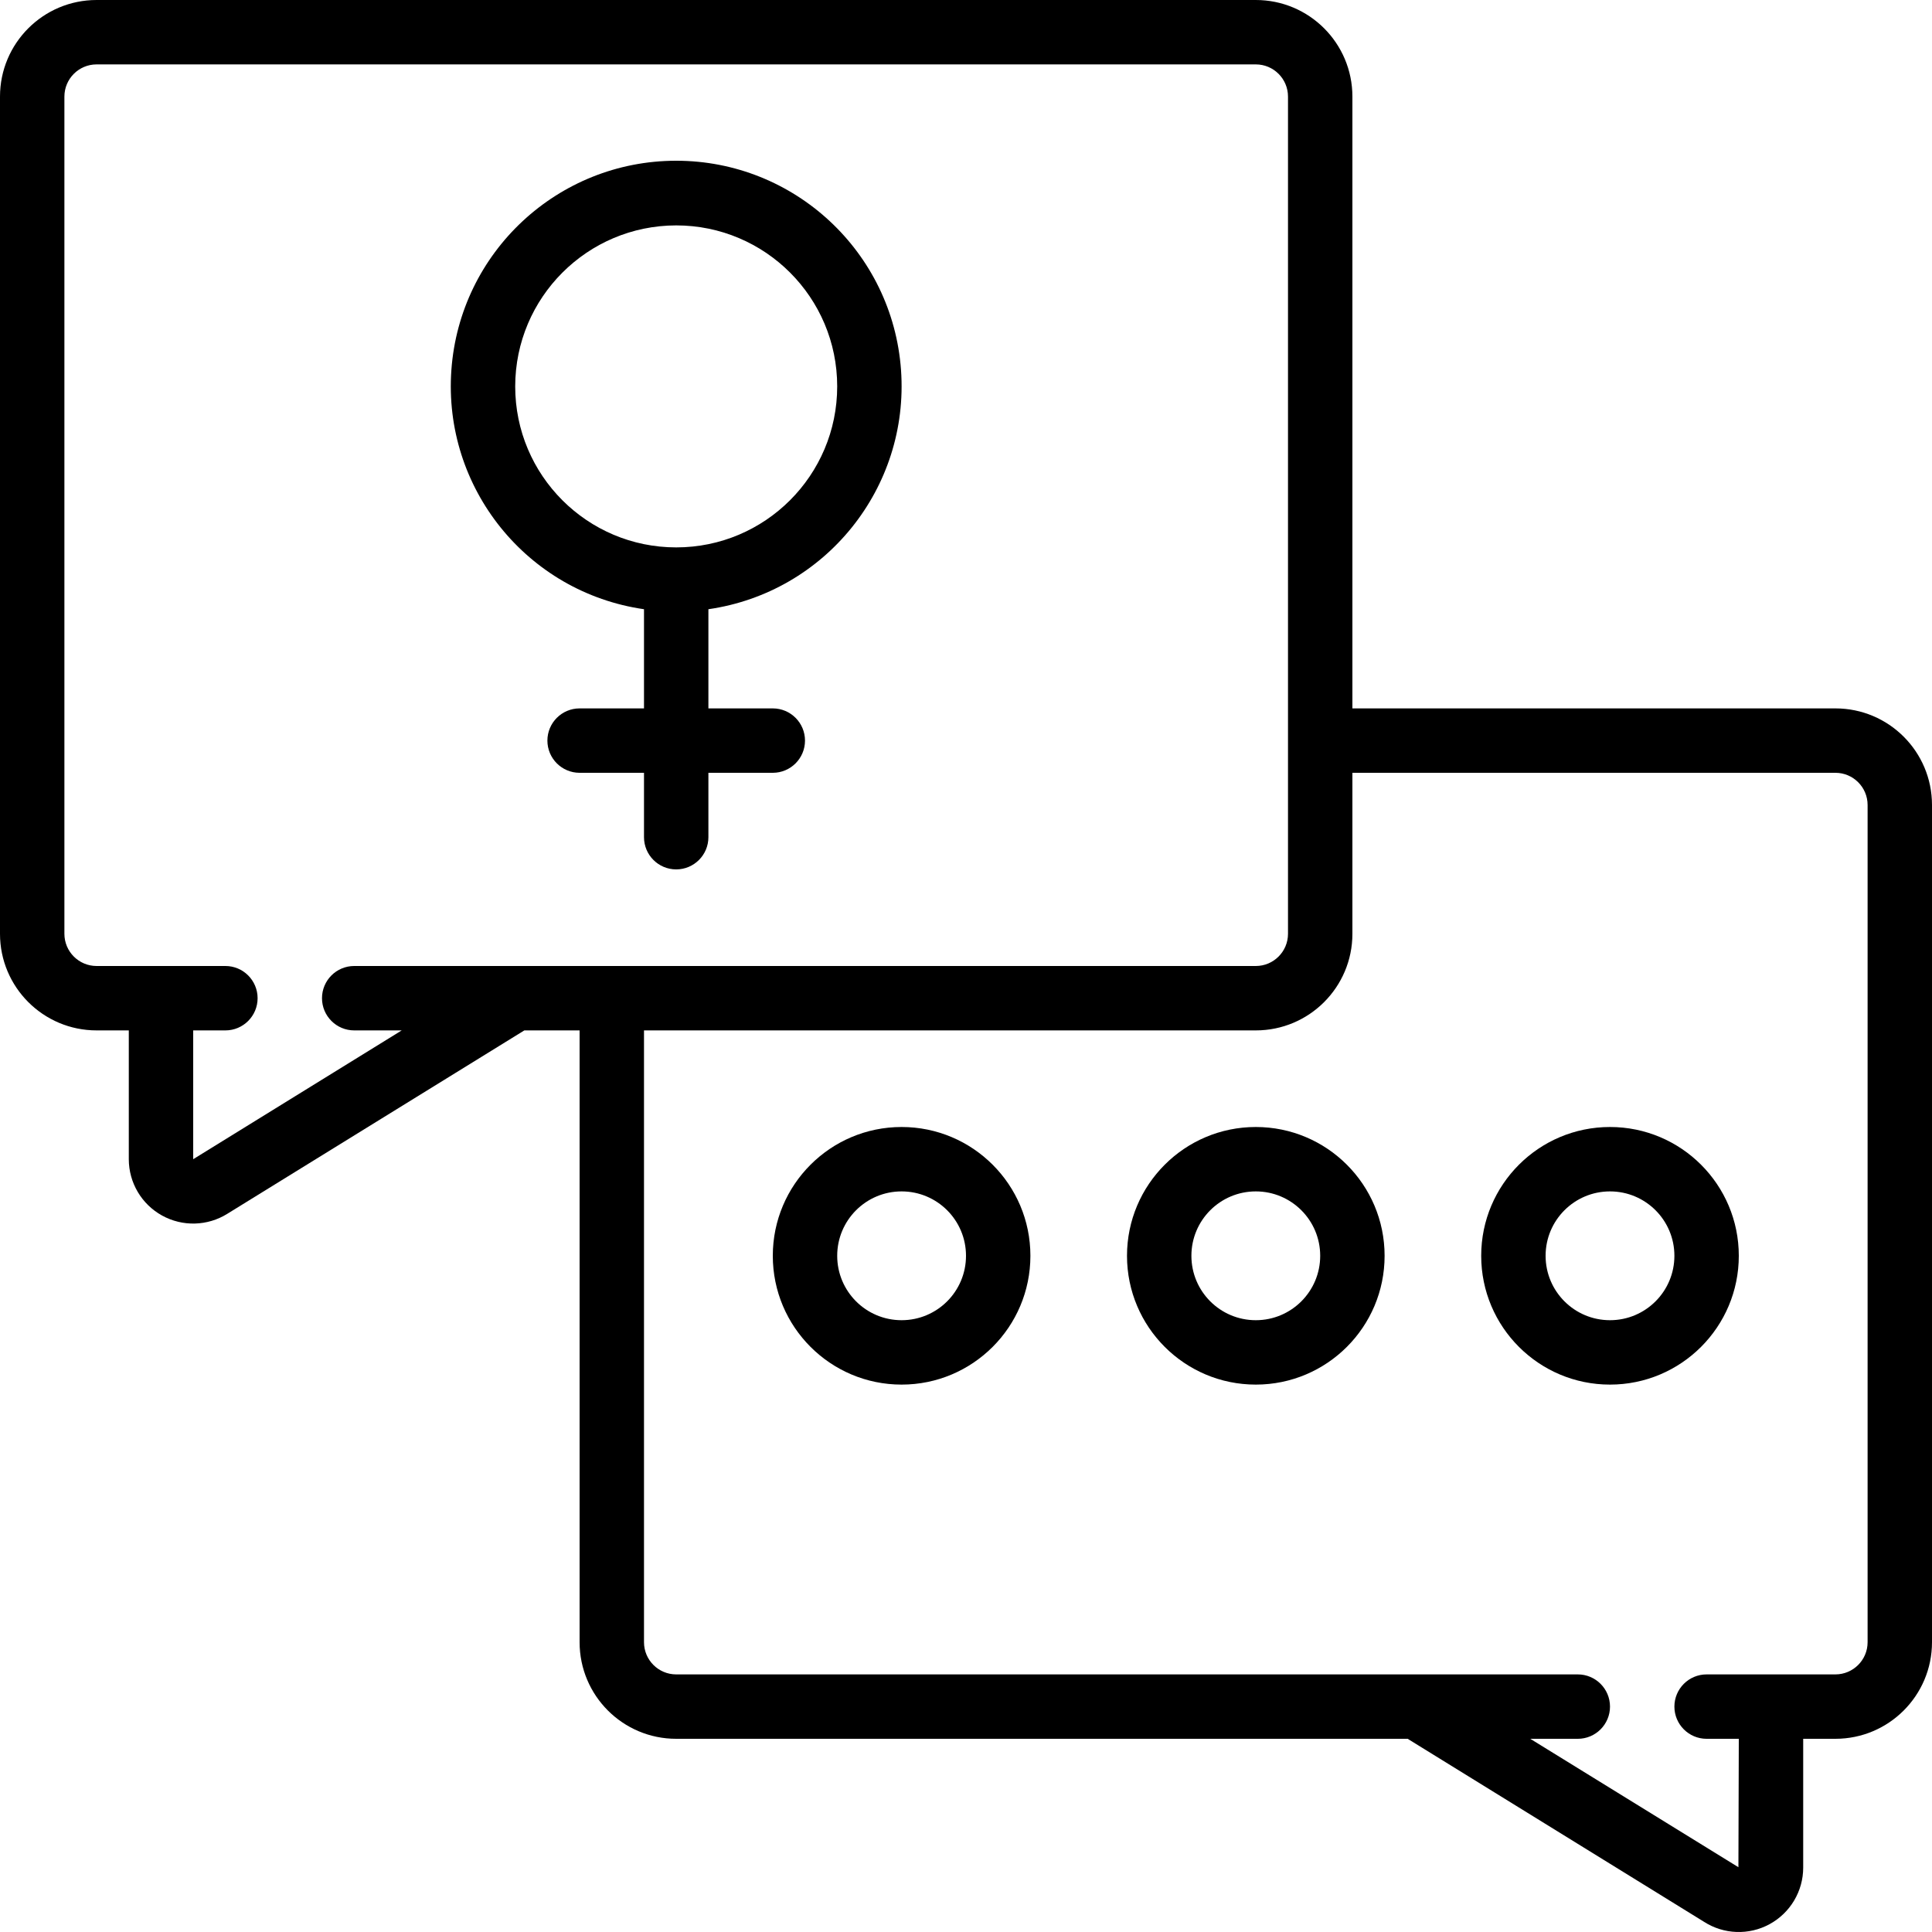<svg height="512" viewBox="0 0 60 60" width="512" xmlns="http://www.w3.org/2000/svg"><g id="015---Spread-Female-Message"><path id="Shape" d="m28 35c-2.209 0-4 1.791-4 4s1.791 4 4 4 4-1.791 4-4-1.791-4-4-4zm0 6c-1.105 0-2-.895-2-2s.895-2 2-2 2 .895 2 2-.895 2-2 2z"/><path id="Shape" d="m39 35c-2.209 0-4 1.791-4 4s1.791 4 4 4 4-1.791 4-4-1.791-4-4-4zm0 6c-1.105 0-2-.895-2-2s.895-2 2-2 2 .895 2 2-.895 2-2 2z"/><path id="Shape" d="m50 35c-2.209 0-4 1.791-4 4s1.791 4 4 4 4-1.791 4-4-1.791-4-4-4zm0 6c-1.105 0-2-.895-2-2s.895-2 2-2 2 .895 2 2-.895 2-2 2z"/><path id="Shape" d="m57 22h-15v-19c0-1.657-1.343-3-3-3h-36c-1.657 0-3 1.343-3 3v26c0 1.657 1.343 3 3 3h1v4c0.0.727.395 1.397 1.032 1.749.636.352 1.414.331 2.03-.055l9.222-5.694h1.716v19c0 1.657 1.343 3 3 3h22.716l9.2 5.681c.615.397 1.398.426 2.041.075s1.043-1.024 1.043-1.756v-4h1c1.657 0 3-1.343 3-3v-26c0-1.657-1.343-3-3-3zm-51 14v-4h1c.552 0 1-.448 1-1s-.448-1-1-1h-4c-.552 0-1-.448-1-1v-26c0-.552.448-1 1-1h36c.552 0 1 .448 1 1v26c0 .552-.448 1-1 1h-28c-.552 0-1 .448-1 1s.448 1 1 1h1.476zm52 15c0 .552-.448 1-1 1h-4c-.552 0-1 .448-1 1s.448 1 1 1h1l-.012 3.988-6.464-3.988h1.476c.552 0 1-.448 1-1s-.448-1-1-1h-28c-.552 0-1-.448-1-1v-19h19c1.657 0 3-1.343 3-3v-5h15c.552 0 1 .448 1 1z"/><path id="Shape" d="m20 18.92v3.08h-2c-.552 0-1 .448-1 1s.448 1 1 1h2v2c0 .552.448 1 1 1s1-.448 1-1v-2h2c.552 0 1-.448 1-1s-.448-1-1-1h-2v-3.08c3.634-.524 6.245-3.767 5.982-7.429-.263-3.662-3.311-6.499-6.982-6.499s-6.719 2.837-6.982 6.499c-.263 3.662 2.348 6.905 5.982 7.429zm1-11.92c2.761 0 5 2.239 5 5 0 2.761-2.239 5-5 5s-5-2.239-5-5c.003-2.76 2.24-4.997 5-5z"/></g></svg>